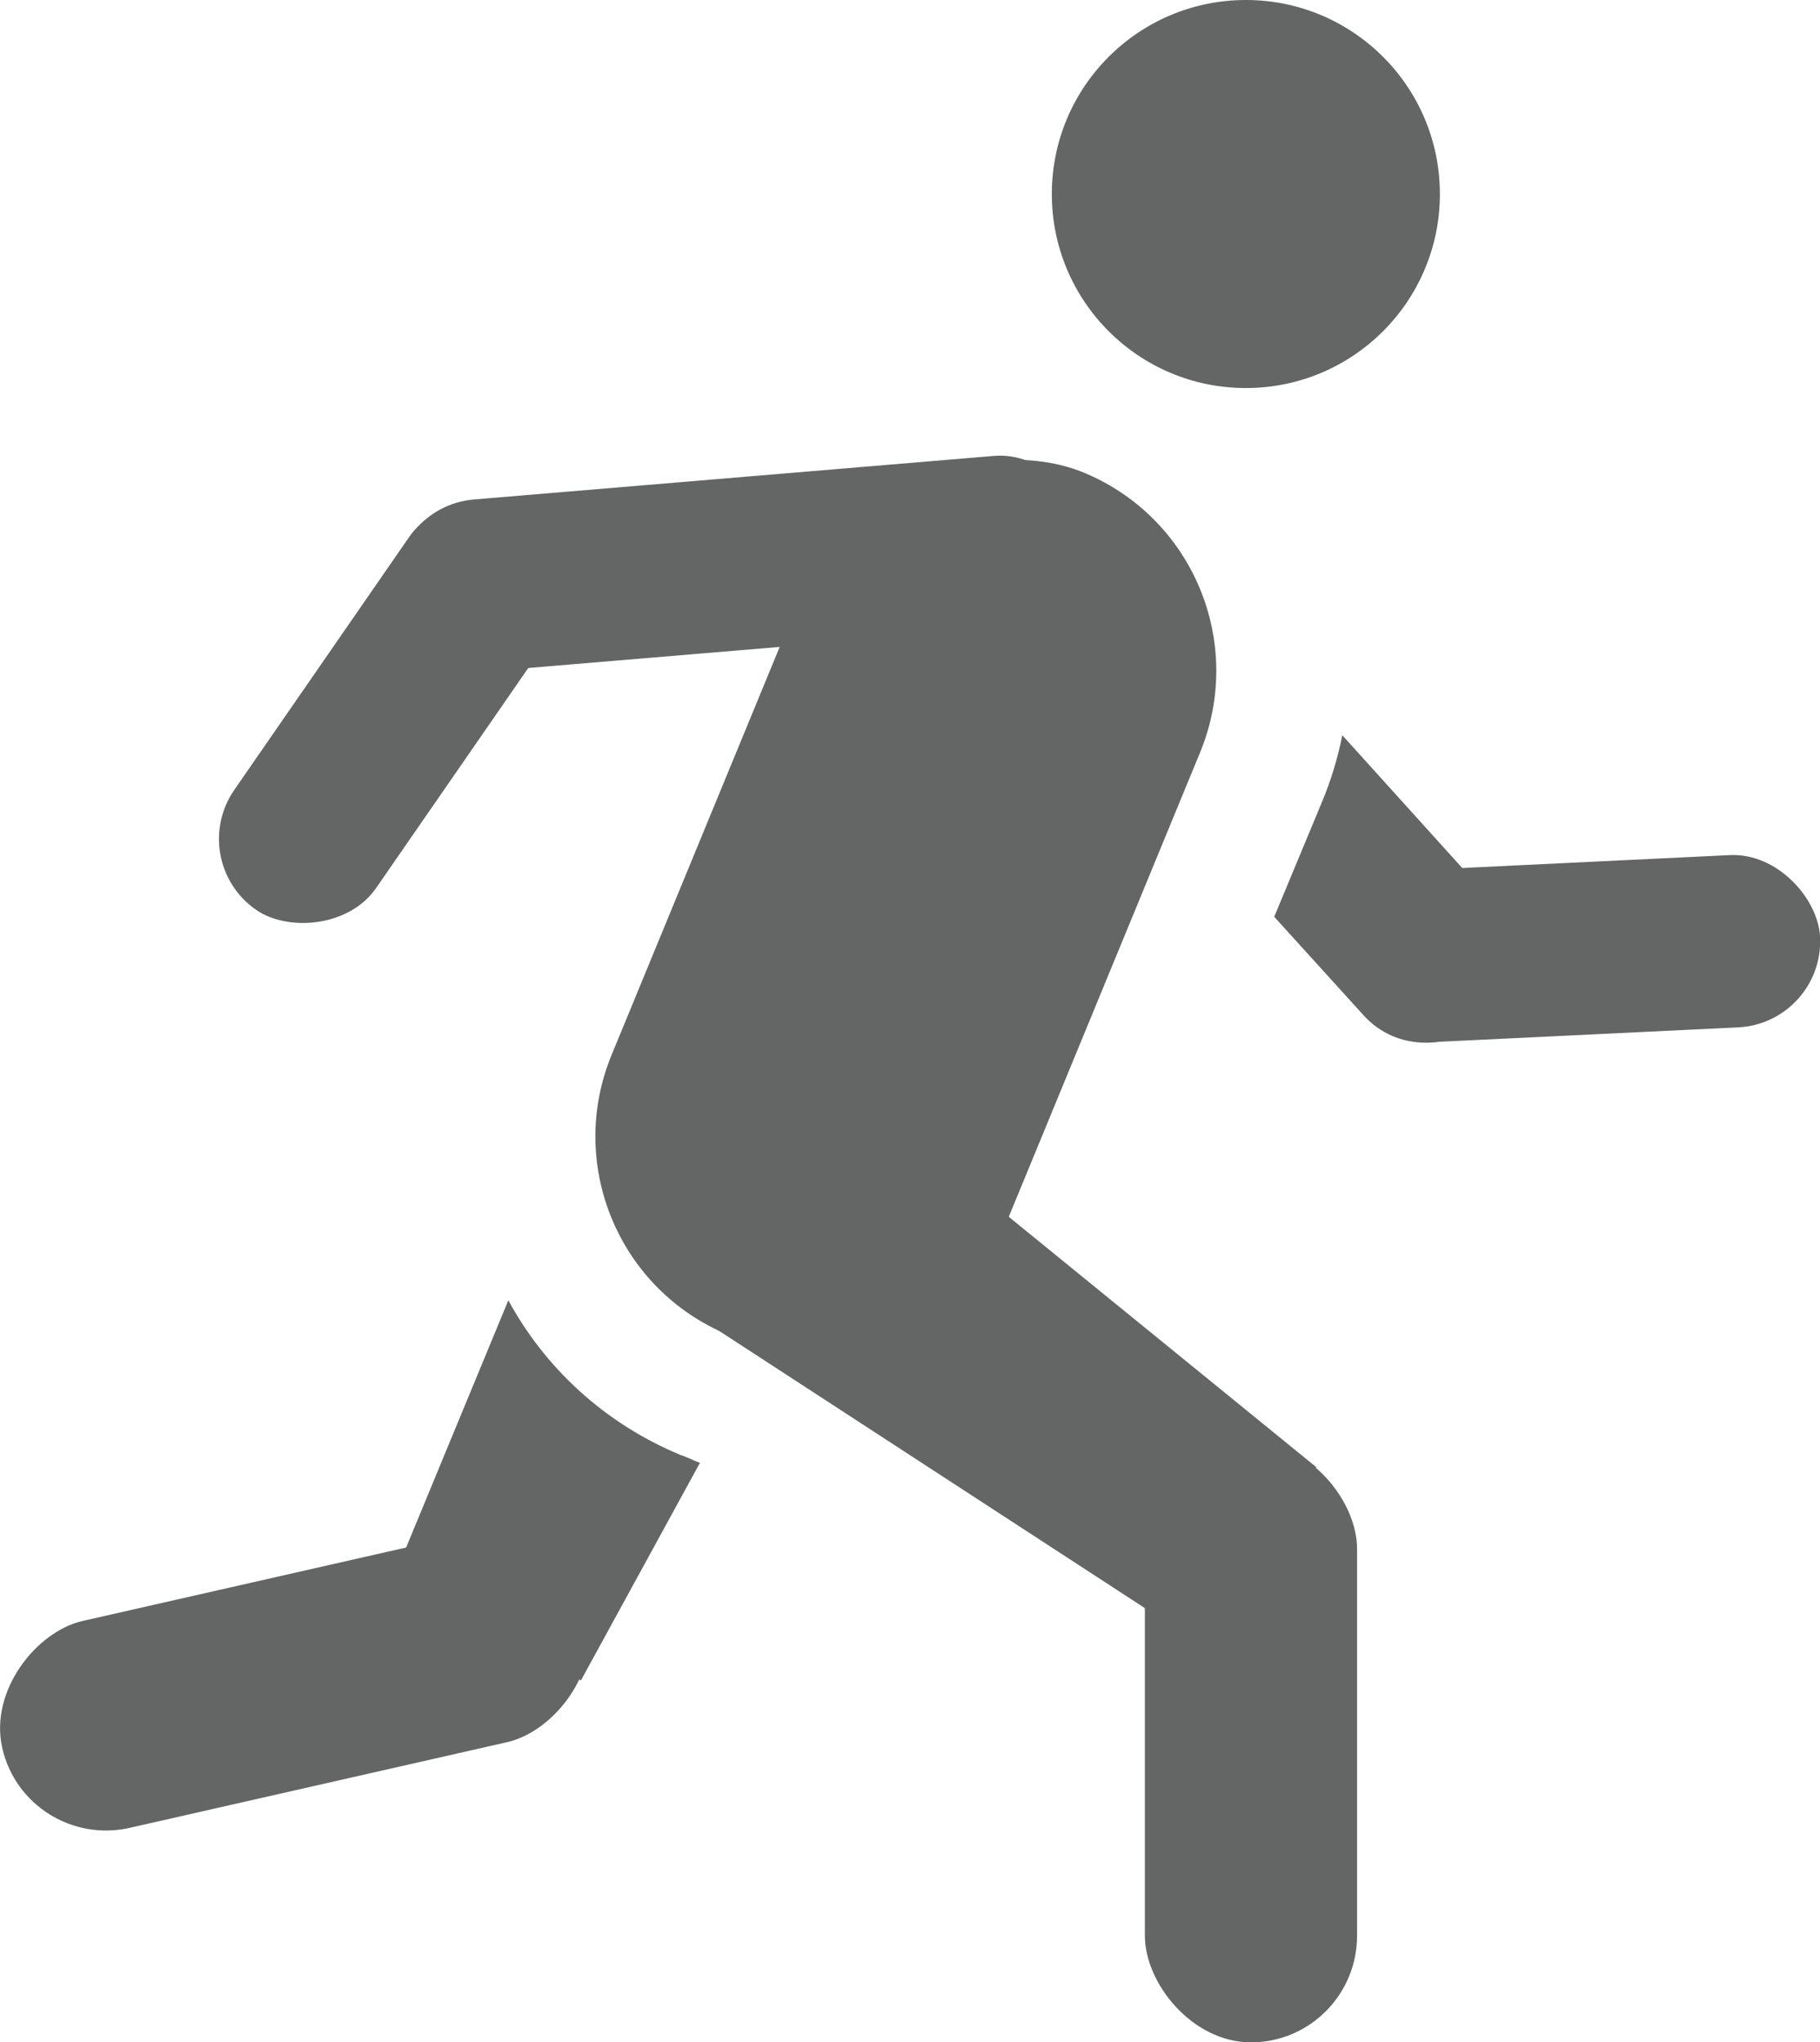 <?xml version="1.0" encoding="UTF-8"?>
<svg id="Layer_2" data-name="Layer 2" xmlns="http://www.w3.org/2000/svg" viewBox="0 0 16.04 18">
  <defs>
    <style>
      .cls-1 {
        fill: #646565;
        stroke-width: 0px;
      }
    </style>
  </defs>
  <g id="Layer_1-2" data-name="Layer 1">
    <g>
      <path class="cls-1" d="M6.17,12.89l-1.05,1.92-1.69-.81,1.05-2.54c.32.59.84,1.08,1.51,1.36.06.02.12.05.17.07Z"/>
      <path class="cls-1" d="M13.08,8.99c-.15.13-.33.2-.51.2-.21,0-.41-.08-.56-.25l-.78-.86.42-1.01c.08-.19.14-.39.18-.59l1.31,1.45c.28.31.26.79-.05,1.07Z"/>
      <rect class="cls-1" x="3.88" y="6.07" width="8.22" height="3.78" rx="1.89" ry="1.89" transform="translate(-2.42 12.32) rotate(-67.61)"/>
      <circle class="cls-1" cx="10.98" cy="1.71" r="1.71"/>
      <rect class="cls-1" x="3.47" y="4.21" width="6.12" height="1.52" rx=".76" ry=".76" transform="translate(-.39 .56) rotate(-4.79)"/>
      <rect class="cls-1" x="1.34" y="5.52" width="4.23" height="1.52" rx=".76" ry=".76" transform="translate(-3.67 5.55) rotate(-55.34)"/>
      <rect class="cls-1" x="11.82" y="7.61" width="4.23" height="1.52" rx=".76" ry=".76" transform="translate(28.25 16.05) rotate(177.24)"/>
      <rect class="cls-1" x="10.09" y="12.71" width="1.87" height="5.29" rx=".94" ry=".94"/>
      <polygon class="cls-1" points="11.6 12.93 10.5 14.44 6.2 11.64 7.62 9.69 11.6 12.93"/>
      <rect class="cls-1" x="1.67" y="12.17" width="1.87" height="5.29" rx=".94" ry=".94" transform="translate(16.47 9) rotate(77.21)"/>
    </g>
  </g>
</svg>